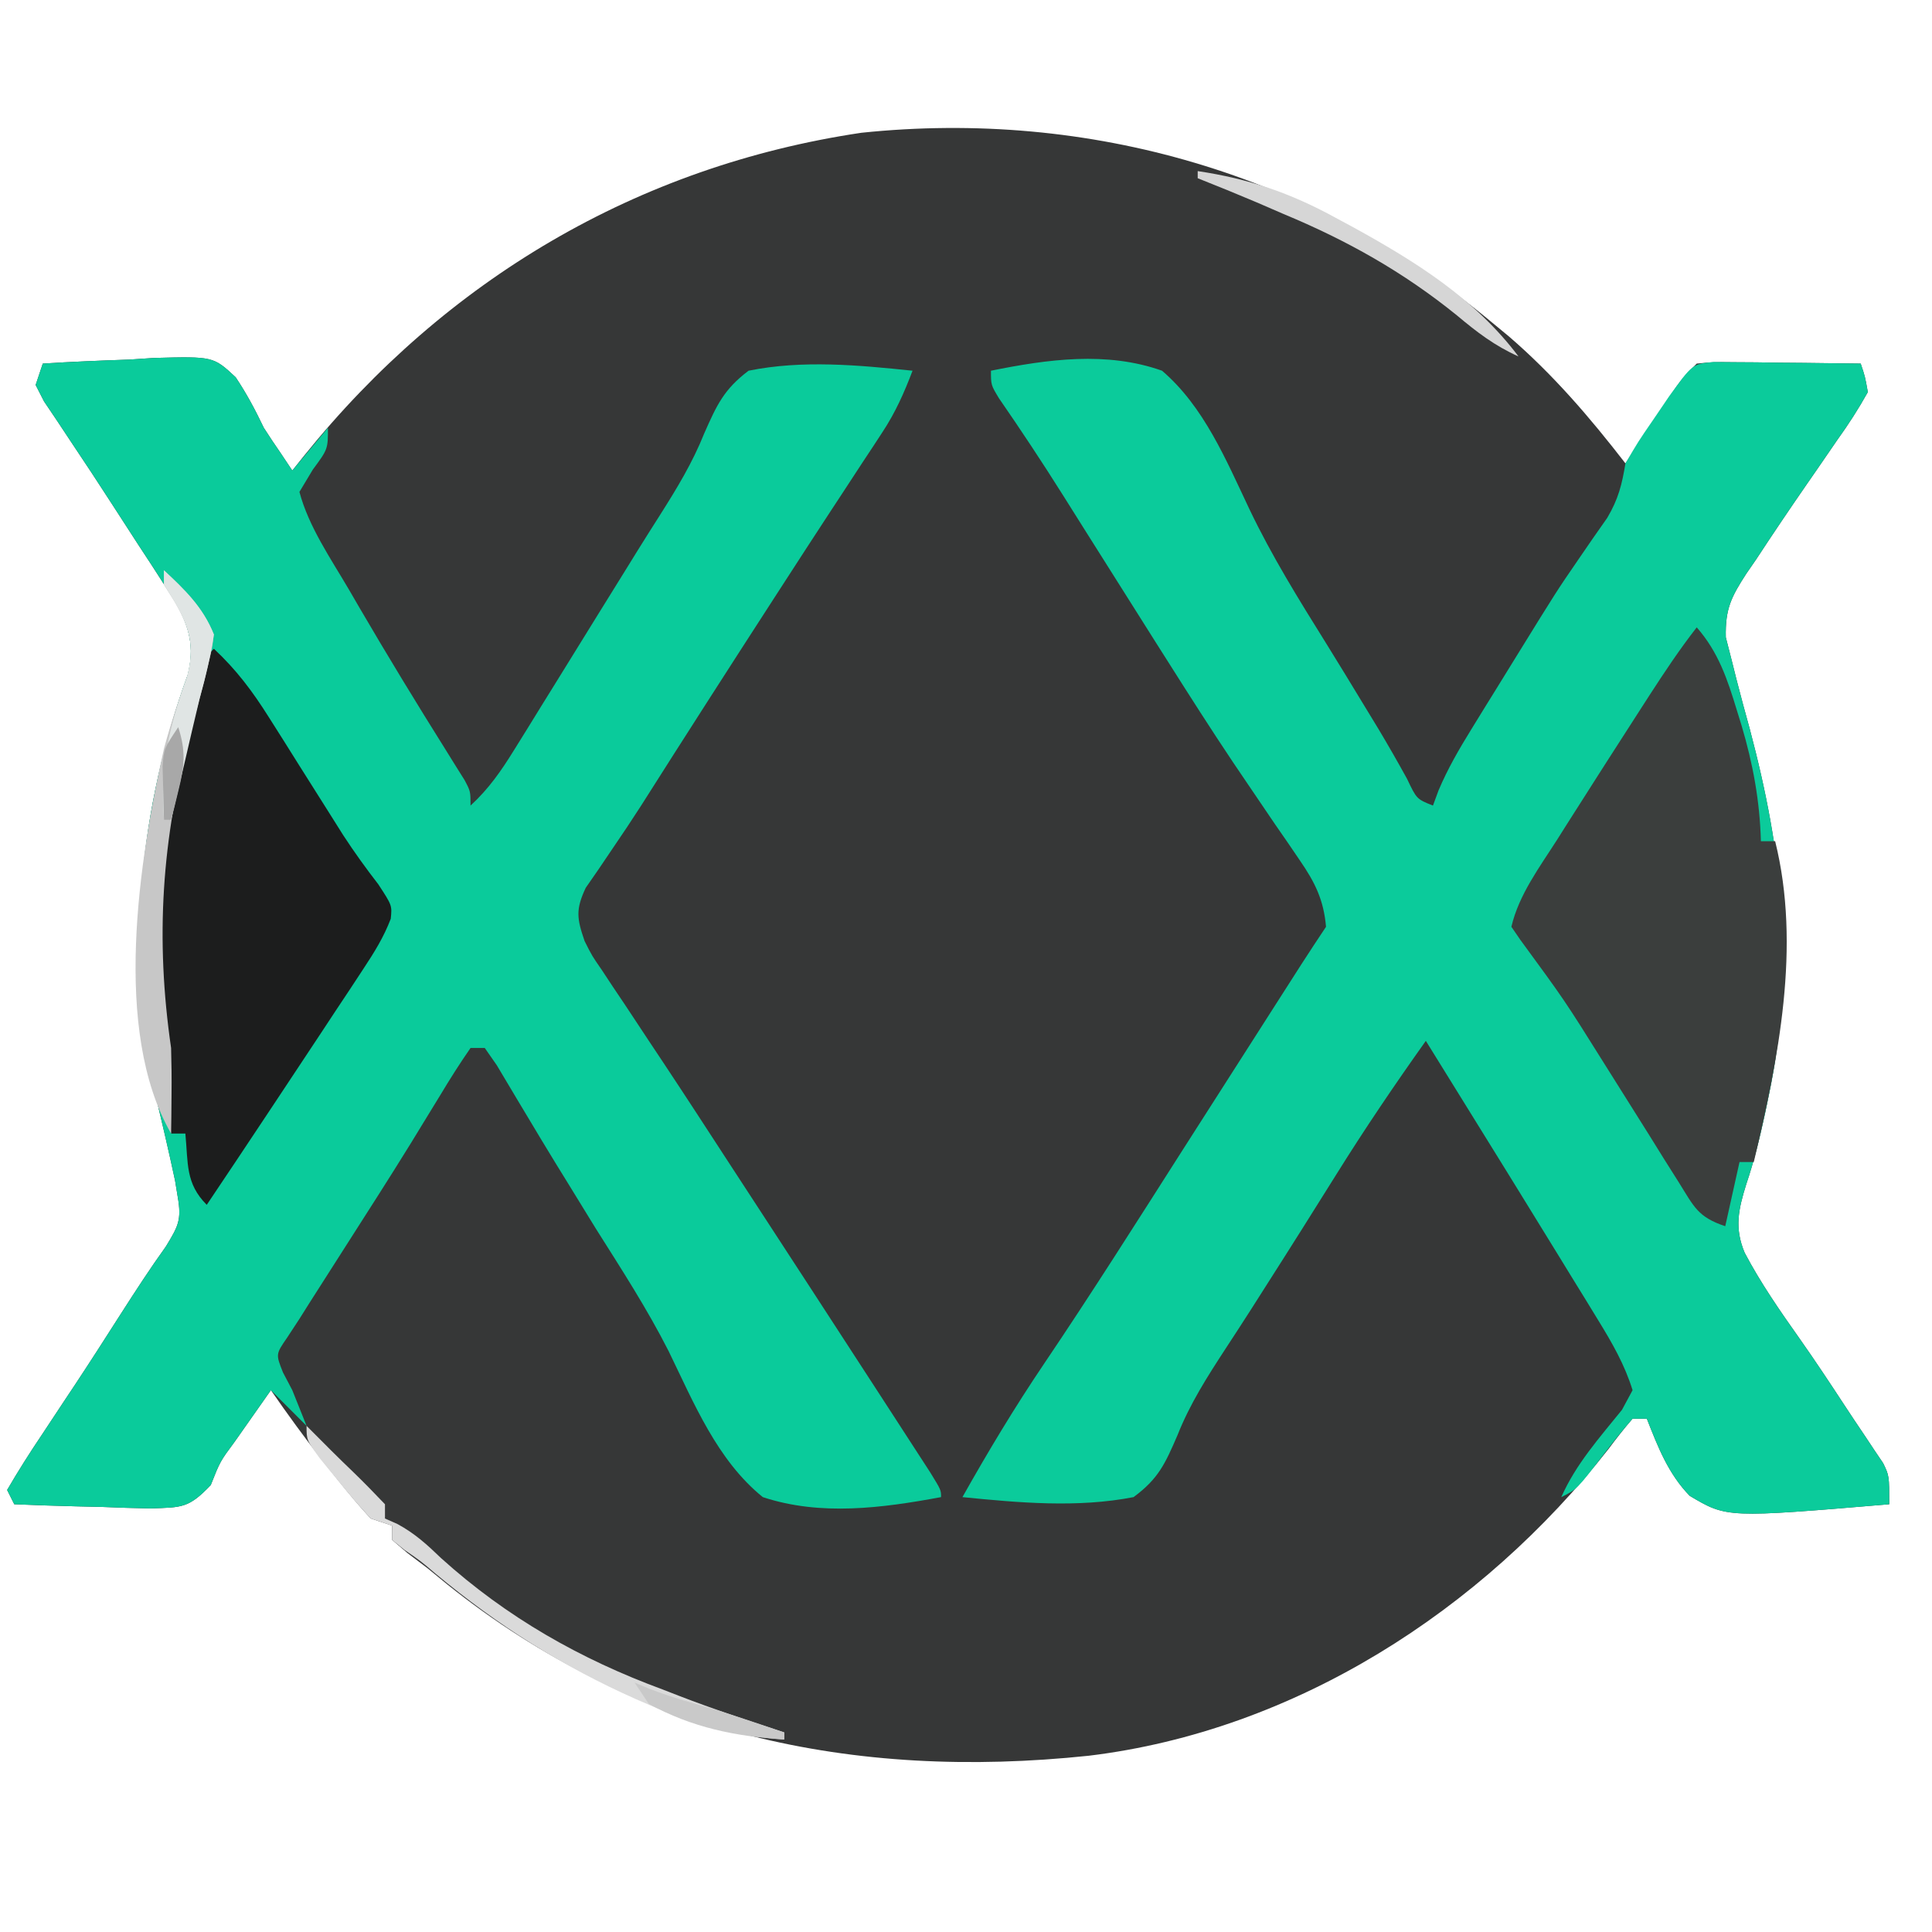 <?xml version="1.0" encoding="UTF-8"?>
<svg version="1.1" xmlns="http://www.w3.org/2000/svg" width="271" height="271">
<path d="M0 0 C1.307 1.079 1.307 1.079 2.641 2.18 C8.855 7.536 13.986 13.52 19 20 C19.831 18.735 19.831 18.735 20.68 17.445 C21.404 16.35 22.129 15.254 22.875 14.125 C23.594 13.034 24.314 11.944 25.055 10.82 C27 8 27 8 29 6 C31.338 5.773 31.338 5.773 34.227 5.805 C35.773 5.814 35.773 5.814 37.352 5.824 C38.432 5.841 39.512 5.858 40.625 5.875 C41.713 5.884 42.801 5.893 43.922 5.902 C46.615 5.926 49.307 5.959 52 6 C52.609 7.806 52.609 7.806 53 10 C51.654 12.407 50.289 14.524 48.688 16.75 C47.767 18.088 46.848 19.426 45.93 20.766 C45.45 21.458 44.97 22.151 44.476 22.865 C42.044 26.383 39.654 29.922 37.312 33.5 C36.867 34.145 36.421 34.791 35.962 35.456 C33.843 38.725 32.986 40.406 33.078 44.391 C33.382 45.582 33.687 46.773 34 48 C34.177 48.71 34.354 49.421 34.536 50.152 C35.14 52.527 35.786 54.888 36.438 57.25 C41.066 74.661 42.836 90.735 39.125 108.562 C38.863 109.829 38.863 109.829 38.595 111.122 C37.855 114.539 37.06 117.822 35.938 121.137 C34.849 124.638 34.262 127.245 35.727 130.729 C37.97 134.982 40.691 138.9 43.465 142.819 C45.587 145.834 47.622 148.902 49.642 151.986 C50.614 153.47 51.598 154.948 52.594 156.417 C53.04 157.089 53.486 157.761 53.945 158.453 C54.343 159.043 54.74 159.632 55.149 160.239 C56 162 56 162 56 166 C33.233 167.919 33.233 167.919 28.016 164.822 C25.001 161.722 23.556 157.962 22 154 C21.34 154 20.68 154 20 154 C18.818 155.37 17.706 156.8 16.625 158.25 C-1.148 180.882 -27.34 197.774 -56.29 201.277 C-89.366 204.758 -119.98 198.242 -146.195 177.297 C-147.584 176.16 -147.584 176.16 -149 175 C-149.946 174.283 -150.892 173.567 -151.867 172.828 C-152.571 172.225 -153.275 171.622 -154 171 C-154 170.34 -154 169.68 -154 169 C-154.99 168.67 -155.98 168.34 -157 168 C-158.524 166.35 -159.974 164.63 -161.375 162.875 C-162.165 161.886 -162.955 160.898 -163.77 159.879 C-166.276 156.643 -168.678 153.37 -171 150 C-172.084 151.541 -173.167 153.083 -174.25 154.625 C-174.853 155.484 -175.457 156.342 -176.078 157.227 C-178.119 159.979 -178.119 159.979 -179.438 163.312 C-182.547 166.573 -183.484 166.433 -187.859 166.586 C-190.157 166.546 -192.454 166.475 -194.75 166.375 C-196.512 166.334 -196.512 166.334 -198.309 166.293 C-201.208 166.222 -204.103 166.124 -207 166 C-207.33 165.34 -207.66 164.68 -208 164 C-206.449 161.335 -204.844 158.803 -203.125 156.25 C-202.105 154.707 -201.086 153.164 -200.066 151.621 C-199.551 150.846 -199.035 150.071 -198.504 149.273 C-196.322 145.975 -194.191 142.645 -192.062 139.312 C-190.01 136.109 -187.963 132.949 -185.742 129.859 C-184.001 127.001 -183.511 126.126 -184.062 122.938 C-184.188 122.173 -184.313 121.409 -184.441 120.621 C-185.333 116.436 -186.317 112.274 -187.301 108.109 C-191.584 89.064 -189.31 67.895 -182.672 49.664 C-181.688 45.762 -182.404 43.117 -184.288 39.587 C-184.824 38.762 -185.361 37.936 -185.914 37.086 C-186.809 35.696 -186.809 35.696 -187.723 34.277 C-188.35 33.32 -188.978 32.362 -189.625 31.375 C-190.846 29.487 -192.068 27.599 -193.289 25.711 C-195.19 22.772 -197.104 19.846 -199.058 16.942 C-199.706 15.964 -200.355 14.985 -201.023 13.977 C-201.618 13.093 -202.213 12.21 -202.826 11.299 C-203.213 10.541 -203.601 9.782 -204 9 C-203.67 8.01 -203.34 7.02 -203 6 C-198.96 5.738 -194.921 5.578 -190.875 5.438 C-189.733 5.362 -188.591 5.287 -187.414 5.209 C-179.084 4.991 -179.084 4.991 -175.94 7.918 C-174.406 10.22 -173.186 12.505 -172 15 C-171.23 16.201 -170.441 17.391 -169.625 18.562 C-169.089 19.367 -168.553 20.171 -168 21 C-167.432 20.287 -166.863 19.574 -166.277 18.84 C-146.463 -5.738 -119.604 -21.694 -88.188 -26.375 C-56.182 -29.72 -24.803 -20.574 0 0 Z " fill="#363737" transform="translate(209,45)"/>
<path d="M0 0 C0.953 0.01 1.906 0.021 2.888 0.032 C4.435 0.041 4.435 0.041 6.013 0.051 C7.634 0.076 7.634 0.076 9.287 0.102 C10.375 0.111 11.463 0.12 12.583 0.129 C15.276 0.153 17.969 0.186 20.662 0.227 C21.27 2.033 21.27 2.033 21.662 4.227 C20.316 6.634 18.951 8.751 17.349 10.977 C16.428 12.315 15.509 13.653 14.591 14.993 C14.111 15.686 13.632 16.378 13.137 17.092 C10.706 20.61 8.316 24.149 5.974 27.727 C5.305 28.695 5.305 28.695 4.623 29.683 C2.505 32.952 1.648 34.633 1.74 38.618 C2.044 39.809 2.348 41 2.662 42.227 C2.838 42.937 3.015 43.648 3.198 44.379 C3.802 46.754 4.448 49.115 5.099 51.477 C9.728 68.888 11.498 84.962 7.787 102.79 C7.524 104.056 7.524 104.056 7.256 105.349 C6.517 108.766 5.722 112.049 4.599 115.364 C3.51 118.866 2.924 121.472 4.389 124.957 C6.632 129.209 9.352 133.127 12.127 137.046 C14.249 140.061 16.284 143.129 18.303 146.213 C19.276 147.698 20.26 149.175 21.256 150.644 C21.702 151.316 22.148 151.988 22.607 152.68 C23.004 153.27 23.401 153.859 23.811 154.466 C24.662 156.227 24.662 156.227 24.662 160.227 C1.894 162.146 1.894 162.146 -3.323 159.049 C-6.338 155.949 -7.782 152.189 -9.338 148.227 C-9.998 148.227 -10.658 148.227 -11.338 148.227 C-12.73 149.824 -14.054 151.481 -15.338 153.165 C-19.133 158.125 -19.133 158.125 -21.338 159.227 C-19.284 154.583 -15.99 150.907 -12.823 146.981 C-12.333 146.072 -11.843 145.163 -11.338 144.227 C-12.438 140.662 -14.195 137.614 -16.139 134.446 C-16.698 133.531 -17.258 132.615 -17.834 131.673 C-18.434 130.701 -19.033 129.729 -19.651 128.727 C-20.266 127.723 -20.881 126.72 -21.515 125.686 C-23.451 122.53 -25.394 119.378 -27.338 116.227 C-27.975 115.195 -28.612 114.162 -29.269 113.099 C-32.95 107.136 -36.64 101.179 -40.338 95.227 C-44.705 101.373 -48.913 107.579 -52.901 113.977 C-53.938 115.631 -54.976 117.285 -56.014 118.938 C-56.553 119.796 -57.091 120.654 -57.646 121.539 C-59.402 124.329 -61.171 127.111 -62.944 129.891 C-63.545 130.836 -64.146 131.781 -64.765 132.755 C-65.976 134.646 -67.197 136.529 -68.429 138.406 C-70.999 142.351 -73.42 146.122 -75.159 150.508 C-76.885 154.498 -77.82 156.638 -81.338 159.227 C-89.23 160.759 -97.393 160.017 -105.338 159.227 C-101.745 152.838 -98.004 146.613 -93.901 140.54 C-87.247 130.683 -80.891 120.636 -74.497 110.61 C-70.825 104.853 -67.144 99.103 -63.463 93.352 C-62.779 92.282 -62.095 91.213 -61.391 90.11 C-60.757 89.12 -60.124 88.13 -59.471 87.11 C-58.913 86.237 -58.355 85.365 -57.78 84.466 C-56.649 82.709 -55.497 80.966 -54.338 79.227 C-54.663 75.461 -55.883 72.997 -58.006 69.918 C-58.563 69.1 -59.119 68.282 -59.692 67.439 C-60.297 66.565 -60.902 65.691 -61.526 64.79 C-62.81 62.899 -64.093 61.007 -65.374 59.114 C-66.032 58.141 -66.691 57.168 -67.37 56.166 C-70.477 51.526 -73.476 46.82 -76.463 42.102 C-77.039 41.194 -77.615 40.285 -78.208 39.35 C-81.036 34.882 -83.855 30.408 -86.674 25.934 C-87.208 25.088 -87.741 24.242 -88.291 23.37 C-89.281 21.799 -90.27 20.227 -91.257 18.654 C-94.148 14.061 -97.133 9.55 -100.219 5.086 C-101.338 3.227 -101.338 3.227 -101.338 1.227 C-93.396 -0.376 -85.124 -1.535 -77.338 1.227 C-71.448 6.278 -68.361 13.745 -65.089 20.638 C-61.952 27.217 -58.144 33.34 -54.291 39.518 C-52.48 42.432 -50.701 45.364 -48.92 48.297 C-47.976 49.849 -47.976 49.849 -47.013 51.431 C-45.621 53.756 -44.283 56.097 -42.975 58.469 C-41.626 61.309 -41.626 61.309 -39.338 62.227 C-39.079 61.521 -38.819 60.814 -38.552 60.087 C-37.247 57.012 -35.678 54.315 -33.924 51.473 C-33.245 50.37 -32.566 49.268 -31.866 48.131 C-31.511 47.56 -31.156 46.989 -30.791 46.401 C-29.733 44.697 -28.682 42.988 -27.631 41.28 C-21.966 32.112 -21.966 32.112 -19.066 27.888 C-18.344 26.836 -17.622 25.784 -16.877 24.7 C-16.222 23.765 -15.567 22.831 -14.892 21.868 C-13.327 19.208 -12.838 17.236 -12.338 14.227 C-10.561 11.184 -10.561 11.184 -8.401 8.04 C-7.691 6.994 -6.98 5.949 -6.249 4.872 C-2.936 0.285 -2.936 0.285 0 0 Z " fill="#0BCB9B" transform="translate(240.338,50.773)"/>
<path d="M0 0 C4.04 -0.262 8.079 -0.422 12.125 -0.562 C13.267 -0.638 14.409 -0.713 15.586 -0.791 C23.916 -1.009 23.916 -1.009 27.06 1.918 C28.594 4.22 29.814 6.505 31 9 C31.77 10.201 32.559 11.391 33.375 12.562 C33.911 13.367 34.447 14.171 35 15 C36.65 13.02 38.3 11.04 40 9 C40 12 40 12 37.875 14.875 C37.256 15.906 36.638 16.938 36 18 C37.306 22.897 40.391 27.339 42.938 31.688 C43.417 32.512 43.896 33.337 44.39 34.187 C48.362 40.991 52.459 47.714 56.646 54.387 C57.087 55.096 57.527 55.805 57.98 56.535 C58.371 57.158 58.762 57.781 59.165 58.422 C60 60 60 60 60 62 C62.556 59.65 64.293 57.143 66.117 54.195 C66.718 53.23 67.318 52.264 67.937 51.269 C68.577 50.231 69.216 49.194 69.875 48.125 C70.538 47.056 71.202 45.987 71.885 44.885 C73.927 41.593 75.964 38.296 78 35 C79.199 33.066 80.398 31.133 81.598 29.199 C82.156 28.296 82.714 27.393 83.289 26.463 C84.382 24.706 85.485 22.955 86.598 21.211 C88.958 17.486 91.136 13.905 92.777 9.805 C94.528 5.841 95.529 3.624 99 1 C106.554 -0.533 114.389 0.209 122 1 C120.832 4.084 119.598 6.855 117.785 9.609 C117.352 10.272 116.92 10.935 116.474 11.617 C116.008 12.321 115.542 13.025 115.062 13.75 C114.057 15.286 113.052 16.823 112.047 18.359 C111.536 19.137 111.025 19.915 110.498 20.717 C108.255 24.135 106.033 27.567 103.812 31 C103.375 31.675 102.938 32.351 102.488 33.046 C96.253 42.685 90.048 52.345 83.904 62.042 C82.607 64.057 81.279 66.052 79.924 68.028 C79.273 68.991 78.623 69.954 77.953 70.945 C77.362 71.799 76.77 72.652 76.161 73.532 C74.724 76.587 74.917 77.841 76 81 C77.043 83.077 77.043 83.077 78.414 85.055 C78.92 85.822 79.426 86.59 79.947 87.381 C80.501 88.204 81.055 89.027 81.625 89.875 C82.815 91.674 84.005 93.474 85.195 95.273 C85.82 96.212 86.444 97.15 87.087 98.116 C90.255 102.891 93.375 107.697 96.5 112.5 C97.763 114.436 99.026 116.373 100.289 118.309 C105.381 126.117 110.467 133.928 115.54 141.749 C116.503 143.235 117.468 144.72 118.433 146.204 C119.729 148.197 121.021 150.192 122.312 152.188 C123.031 153.295 123.749 154.402 124.488 155.543 C126 158 126 158 126 159 C117.733 160.531 109.121 161.684 101 159 C94.597 153.83 91.324 145.78 87.792 138.53 C84.76 132.558 81.135 126.972 77.562 121.312 C76.29 119.248 75.02 117.182 73.754 115.113 C73.146 114.127 72.537 113.14 71.911 112.124 C70.532 109.87 69.17 107.611 67.82 105.341 C67.458 104.739 67.096 104.136 66.723 103.515 C65.704 101.816 64.691 100.114 63.679 98.411 C63.125 97.615 62.571 96.82 62 96 C61.34 96 60.68 96 60 96 C58.49 98.178 57.11 100.354 55.75 102.625 C54.859 104.083 53.967 105.54 53.074 106.996 C52.587 107.793 52.101 108.589 51.599 109.41 C48.64 114.203 45.596 118.942 42.562 123.688 C41.376 125.545 40.189 127.403 39.004 129.262 C38.497 130.055 37.99 130.849 37.467 131.667 C36.983 132.437 36.499 133.207 36 134 C35.429 134.871 34.858 135.742 34.269 136.64 C32.677 138.95 32.677 138.95 33.688 141.5 C34.121 142.325 34.554 143.15 35 144 C35.667 145.667 36.333 147.333 37 149 C34.525 146.525 34.525 146.525 32 144 C30.916 145.541 29.833 147.083 28.75 148.625 C28.147 149.484 27.543 150.342 26.922 151.227 C24.881 153.979 24.881 153.979 23.562 157.312 C20.453 160.573 19.516 160.433 15.141 160.586 C12.843 160.546 10.546 160.475 8.25 160.375 C6.488 160.334 6.488 160.334 4.691 160.293 C1.792 160.222 -1.103 160.124 -4 160 C-4.33 159.34 -4.66 158.68 -5 158 C-3.449 155.335 -1.844 152.803 -0.125 150.25 C0.895 148.707 1.914 147.164 2.934 145.621 C3.449 144.846 3.965 144.071 4.496 143.273 C6.678 139.975 8.809 136.645 10.938 133.312 C12.99 130.109 15.037 126.949 17.258 123.859 C18.999 121.001 19.489 120.126 18.938 116.938 C18.812 116.173 18.687 115.409 18.559 114.621 C17.667 110.436 16.683 106.274 15.699 102.109 C11.416 83.064 13.69 61.895 20.328 43.664 C21.312 39.762 20.596 37.117 18.712 33.587 C18.176 32.762 17.639 31.936 17.086 31.086 C16.489 30.159 15.892 29.232 15.277 28.277 C14.65 27.32 14.022 26.362 13.375 25.375 C12.154 23.487 10.932 21.599 9.711 19.711 C7.81 16.772 5.896 13.846 3.942 10.942 C3.294 9.964 2.645 8.985 1.977 7.977 C1.382 7.093 0.787 6.21 0.174 5.299 C-0.213 4.541 -0.601 3.782 -1 3 C-0.67 2.01 -0.34 1.02 0 0 Z " fill="#0ACB9B" transform="translate(6,51)"/>
<path d="M0 0 C3.04 3.466 4.31 7.288 5.625 11.625 C5.953 12.687 5.953 12.687 6.288 13.77 C7.887 19.145 8.851 24.377 9 30 C9.66 30 10.32 30 11 30 C14.666 44.754 11.443 60.552 8 75 C7.34 75 6.68 75 6 75 C5.34 77.97 4.68 80.94 4 84 C0.141 82.714 -0.377 81.27 -2.512 77.855 C-3.188 76.785 -3.864 75.714 -4.561 74.611 C-5.27 73.47 -5.979 72.329 -6.688 71.188 C-8.065 68.993 -9.444 66.799 -10.824 64.605 C-11.509 63.515 -12.194 62.425 -12.9 61.302 C-18.516 52.33 -18.516 52.33 -24.763 43.804 C-25.171 43.209 -25.579 42.614 -26 42 C-24.948 37.485 -22.034 33.629 -19.562 29.75 C-19.128 29.062 -18.694 28.374 -18.246 27.665 C-16.837 25.439 -15.42 23.219 -14 21 C-13.506 20.228 -13.013 19.456 -12.504 18.66 C-11.027 16.355 -9.546 14.051 -8.062 11.75 C-7.602 11.036 -7.142 10.321 -6.668 9.585 C-4.544 6.306 -2.407 3.082 0 0 Z " fill="#3B3E3D" transform="translate(238,88)"/>
<path d="M0 0 C3.15 2.939 5.424 5.971 7.715 9.613 C8.401 10.697 9.088 11.78 9.795 12.896 C10.509 14.035 11.224 15.174 11.938 16.312 C13.341 18.539 14.746 20.764 16.152 22.988 C16.811 24.035 17.469 25.081 18.148 26.159 C19.703 28.544 21.328 30.792 23.066 33.043 C25 36 25 36 24.81 37.879 C23.82 40.472 22.503 42.577 20.973 44.895 C20.349 45.844 19.726 46.793 19.084 47.771 C18.417 48.775 17.75 49.778 17.062 50.812 C16.388 51.836 15.714 52.86 15.019 53.914 C13.019 56.947 11.011 59.974 9 63 C8.443 63.84 7.886 64.679 7.312 65.544 C4.553 69.703 1.783 73.856 -1 78 C-4.006 74.994 -3.596 72.176 -4 68 C-4.66 68 -5.32 68 -6 68 C-8.904 45.31 -9.514 24.031 -2 2 C-1.34 1.34 -0.68 0.68 0 0 Z " fill="#1C1D1D" transform="translate(30,91)"/>
<path d="M0 0 C2.973 2.768 5.481 5.202 7 9 C6.765 10.901 6.765 10.901 6.234 13.066 C6.041 13.867 5.849 14.667 5.65 15.491 C5.023 17.911 4.372 20.324 3.711 22.734 C-0.333 37.672 -1.231 51.675 1 67 C1.063 69.145 1.087 71.292 1.062 73.438 C1.053 74.488 1.044 75.539 1.035 76.621 C1.024 77.406 1.012 78.191 1 79 C-7.339 64.53 -3.454 40.453 0 25 C0.954 21.499 2.086 18.074 3.328 14.664 C4.375 10.512 3.555 7.955 1.438 4.312 C0.963 3.549 0.489 2.786 0 2 C0 1.34 0 0.68 0 0 Z " fill="#C7C7C7" transform="translate(23,80)"/>
<path d="M0 0 C1.164 1.164 2.328 2.329 3.488 3.496 C4.538 4.54 5.599 5.573 6.668 6.598 C8.148 8.029 9.578 9.512 11 11 C11 11.66 11 12.32 11 13 C11.87 13.385 11.87 13.385 12.758 13.777 C15.207 15.113 16.868 16.629 18.875 18.562 C28.063 26.86 38.401 32.733 50 37 C51.092 37.425 51.092 37.425 52.207 37.859 C57.08 39.743 62.035 41.379 67 43 C67 43.33 67 43.66 67 44 C60.265 43.524 54.915 42.143 48.75 39.438 C47.924 39.081 47.099 38.725 46.248 38.357 C35.931 33.789 26.809 27.985 18.121 20.762 C16.018 18.968 16.018 18.968 13.723 17.395 C13.154 16.934 12.586 16.474 12 16 C12 15.34 12 14.68 12 14 C11.01 13.67 10.02 13.34 9 13 C7.371 11.247 5.816 9.424 4.312 7.562 C3.1 6.079 3.1 6.079 1.863 4.566 C0 2 0 2 0 0 Z " fill="#DADADA" transform="translate(43,200)"/>
<path d="M0 0 C7.186 1.072 13.018 3.076 19.375 6.562 C20.194 7.004 21.014 7.445 21.858 7.899 C30.605 12.715 38.924 17.922 45 26 C41.677 24.513 39.156 22.587 36.375 20.25 C28.856 14.155 20.916 9.702 12 6 C10.75 5.459 9.5 4.917 8.25 4.375 C5.512 3.217 2.766 2.09 0 1 C0 0.67 0 0.34 0 0 Z " fill="#D6D6D6" transform="translate(168,24)"/>
<path d="M0 0 C2.973 2.768 5.481 5.202 7 9 C6.527 12.154 5.845 14.938 5 18 C4.272 21.016 3.576 24.04 2.875 27.062 C2.519 28.574 2.162 30.086 1.805 31.598 C1.539 32.72 1.274 33.843 1 35 C0.67 35 0.34 35 0 35 C-0.596 27.668 0.727 21.88 3.223 14.98 C4.358 10.626 3.667 8.146 1.438 4.312 C0.963 3.549 0.489 2.786 0 2 C0 1.34 0 0.68 0 0 Z " fill="#E0E5E4" transform="translate(23,80)"/>
<path d="M0 0 C1.021 0.433 1.021 0.433 2.062 0.875 C5.333 2.127 8.631 3.045 12 4 C15.009 4.974 18.006 5.982 21 7 C21 7.33 21 7.66 21 8 C14.164 7.559 8.068 6.326 2 3 C1.34 2.01 0.68 1.02 0 0 Z " fill="#C9C9C9" transform="translate(89,236)"/>
<path d="M0 0 C1.073 3.272 0.893 5.429 0.062 8.75 C-0.132 9.549 -0.327 10.348 -0.527 11.172 C-0.683 11.775 -0.839 12.378 -1 13 C-1.33 13 -1.66 13 -2 13 C-2.054 11.396 -2.093 9.792 -2.125 8.188 C-2.148 7.294 -2.171 6.401 -2.195 5.48 C-2 3 -2 3 0 0 Z " fill="#A8A8A8" transform="translate(25,102)"/>
</svg>
